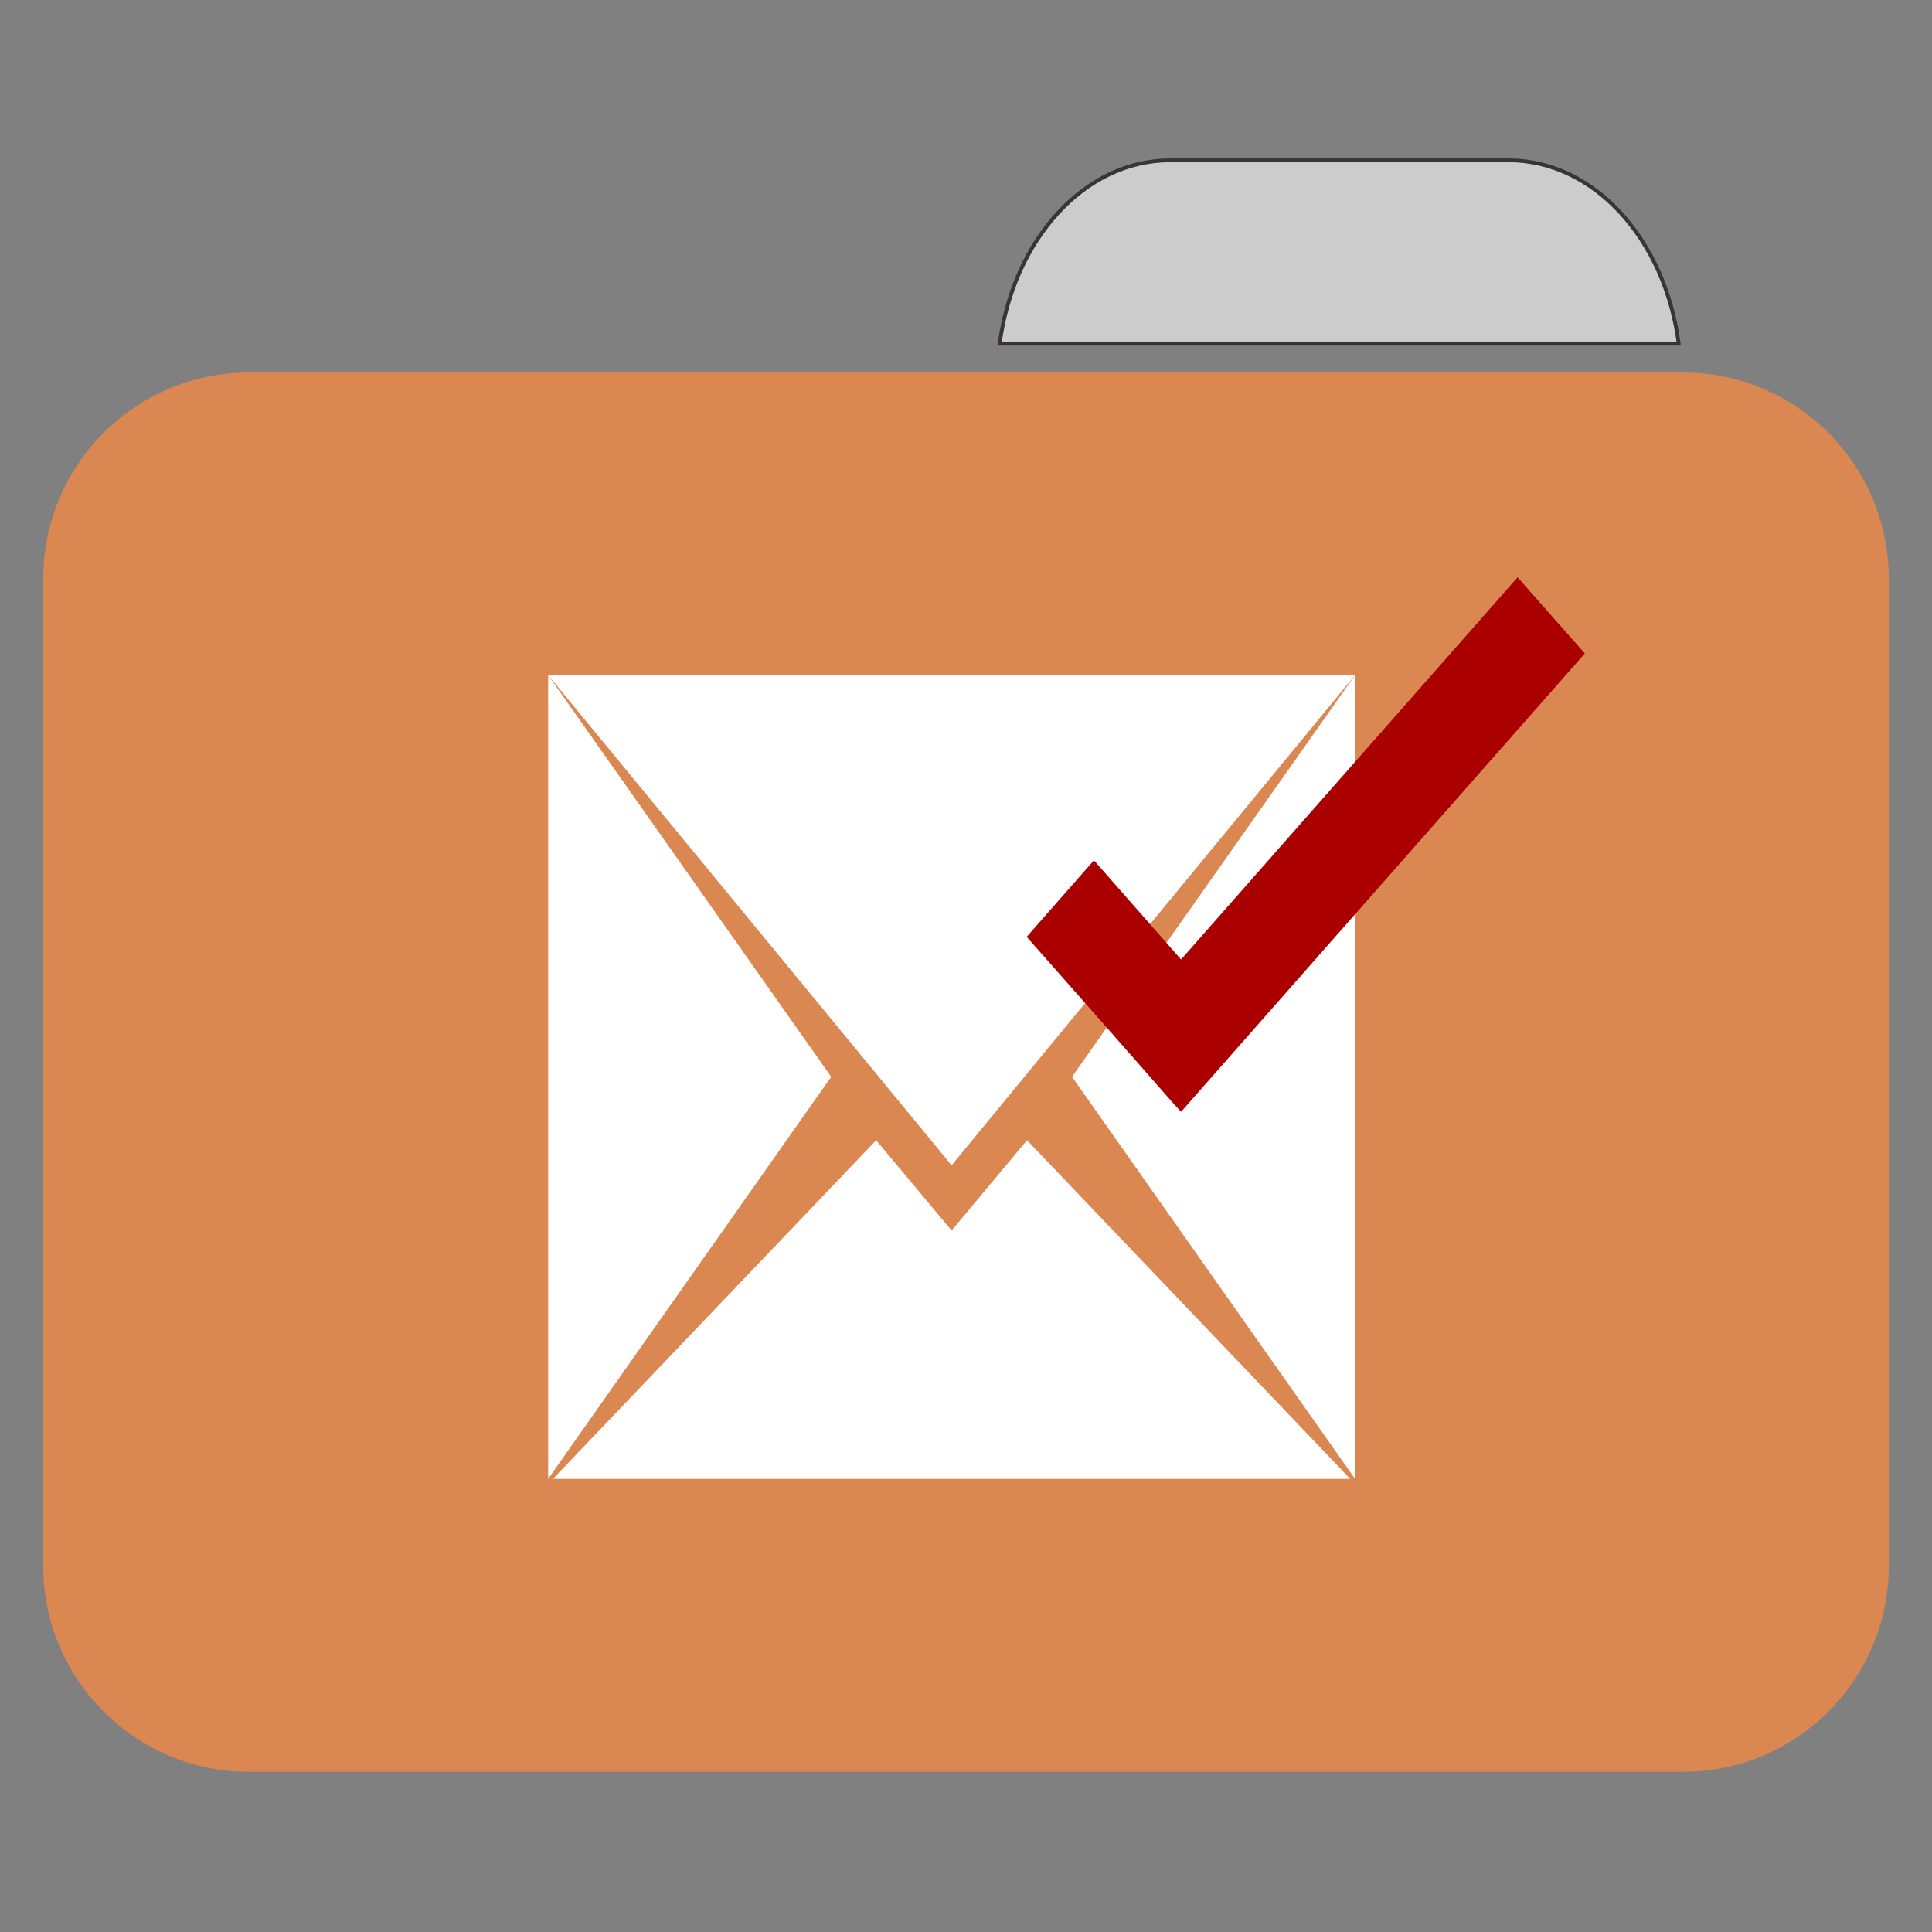 
<svg xmlns="http://www.w3.org/2000/svg" xmlns:xlink="http://www.w3.org/1999/xlink" width="22px" height="22px" viewBox="0 0 22 22" version="1.1">
<rect x="0" y="0" width="22" height="22" fill="#808080" stroke="none"/>
<g id="surface1">
<path style="fill-rule:nonzero;fill:rgb(80%,80%,80%);fill-opacity:1;stroke-width:1;stroke-linecap:butt;stroke-linejoin:miter;stroke:rgb(23.137%,20.392%,20.392%);stroke-opacity:1;stroke-miterlimit:4;" d="M 309.909 42.455 C 287.182 42.455 268.455 63.364 264.727 91 L 444.545 91 C 440.909 63.364 422.182 42.455 399.455 42.455 Z M 309.909 42.455 " transform="matrix(0.043,0,0,0.043,0,0)"/>
<path style=" stroke:none;fill-rule:nonzero;fill:#DA8752;fill-opacity:1;" d="M 2.832 4.242 L 19.168 4.242 C 20.457 4.242 21.508 5.293 21.508 6.59 L 21.508 14.816 C 21.508 16.113 20.457 17.16 19.168 17.16 L 2.832 17.16 C 1.543 17.16 0.492 16.113 0.492 14.816 L 0.492 6.59 C 0.492 5.293 1.543 4.242 2.832 4.242 Z M 2.832 4.242 "/>
<path style=" stroke:none;fill-rule:nonzero;fill:#DA8752;fill-opacity:1;" d="M 2.832 7.258 L 19.168 7.258 C 20.457 7.258 21.508 8.309 21.508 9.602 L 21.508 17.832 C 21.508 19.125 20.457 20.176 19.168 20.176 L 2.832 20.176 C 1.543 20.176 0.492 19.125 0.492 17.832 L 0.492 9.602 C 0.492 8.309 1.543 7.258 2.832 7.258 Z M 2.832 7.258 "/>
<path style=" stroke:none;fill-rule:evenodd;fill:rgb(100%,100%,100%);fill-opacity:1;" d="M 6.242 7.688 L 6.242 16.84 L 9.465 12.262 Z M 6.242 7.688 "/>
<path style=" stroke:none;fill-rule:evenodd;fill:rgb(100%,100%,100%);fill-opacity:1;" d="M 6.242 7.688 L 10.508 12.871 L 10.836 13.27 L 11.164 12.871 L 15.43 7.688 Z M 6.242 7.688 "/>
<path style=" stroke:none;fill-rule:evenodd;fill:rgb(100%,100%,100%);fill-opacity:1;" d="M 15.43 7.688 L 12.207 12.262 L 15.43 16.84 Z M 15.43 7.688 "/>
<path style=" stroke:none;fill-rule:evenodd;fill:rgb(100%,100%,100%);fill-opacity:1;" d="M 9.977 12.984 L 6.297 16.84 L 15.375 16.84 L 11.695 12.984 L 10.836 14.012 Z M 9.977 12.984 "/>
<path style=" stroke:none;fill-rule:evenodd;fill:rgb(66.667%,0%,0%);fill-opacity:1;" d="M 17.281 6.574 L 13.449 10.926 L 12.457 9.797 L 11.691 10.668 L 12.684 11.793 L 13.359 12.562 L 13.449 12.66 L 18.047 7.441 Z M 17.281 6.574 "/>
</g>
</svg>
